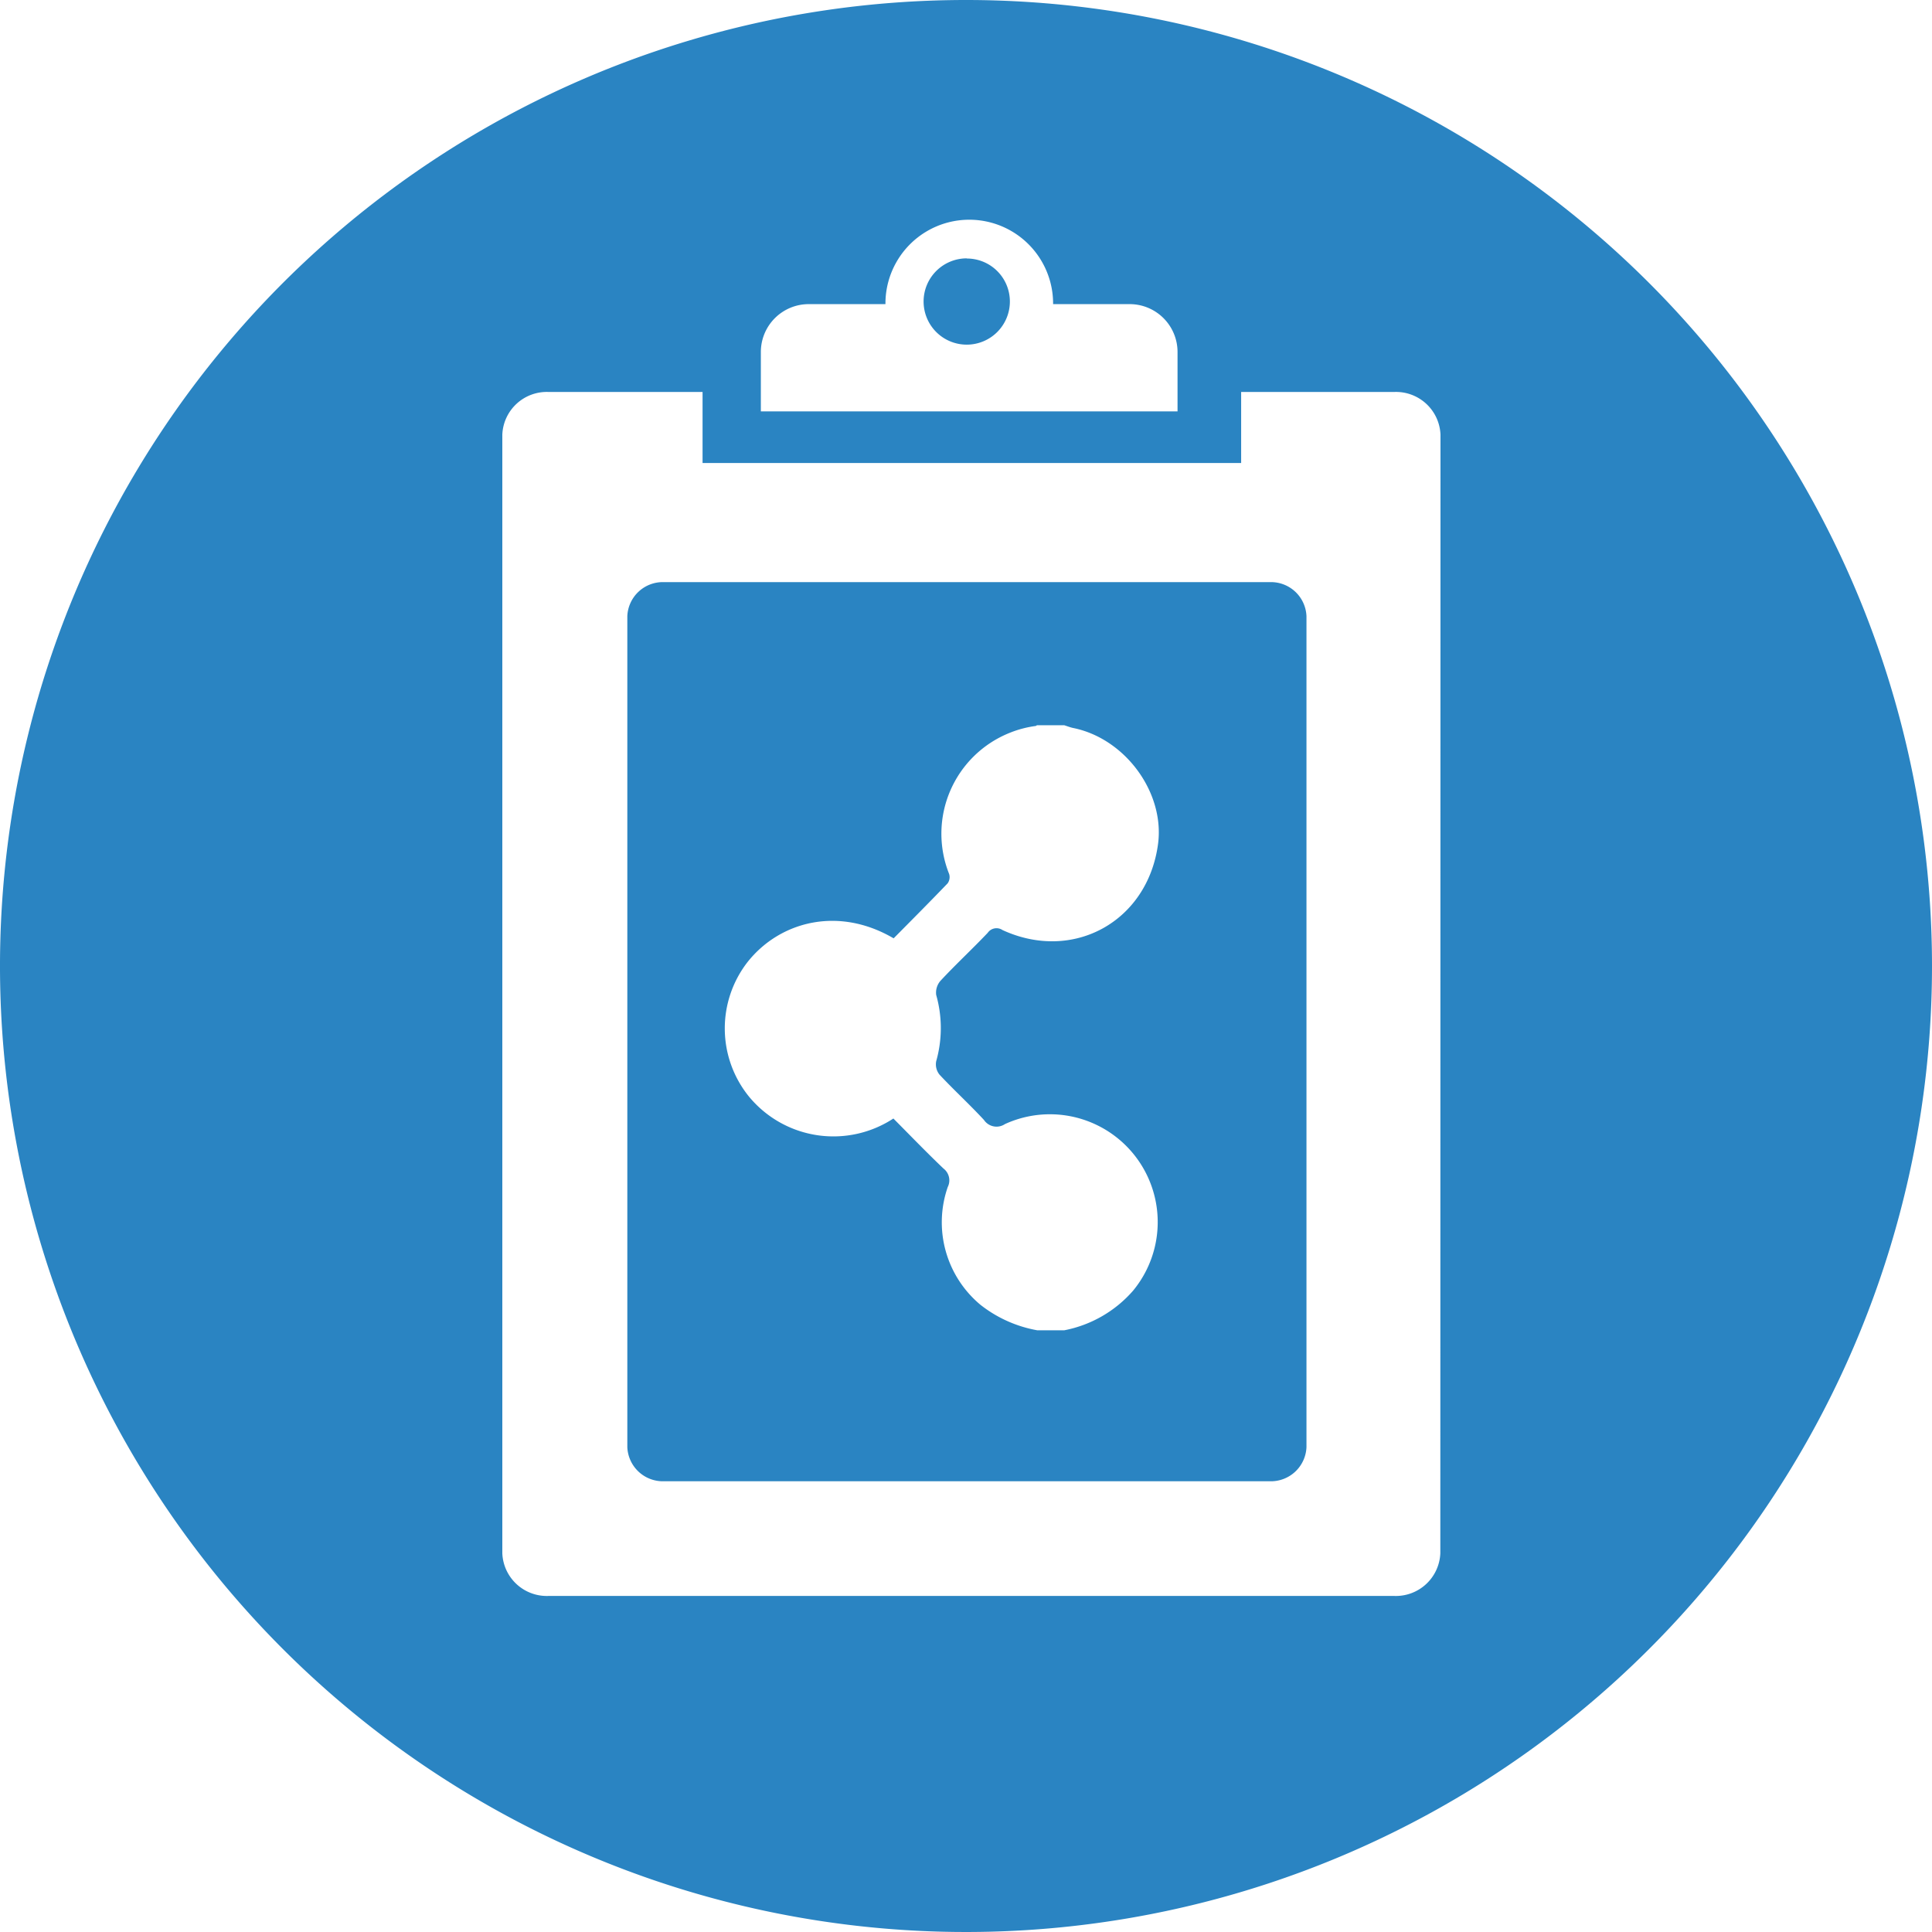 <svg xmlns="http://www.w3.org/2000/svg" width="215" height="215" viewBox="0 0 236 236"><defs><style>.cls-1{fill:#2a84c2;}</style></defs><title>Icono11C1</title><g id="Capa_2" data-name="Capa 2"><g id="Capa_1-2" data-name="Capa 1"><g id="Capa_1-2-2" data-name="Capa 1-2"><path class="cls-1" d="M118.1,31.56a5.27,5.27,0,1,0,5.26,5.28v0a5.25,5.25,0,0,0-5.26-5.26Z"/><path class="cls-1" d="M118,0A118,118,0,1,0,236,118,118,118,0,0,0,118,0ZM92.94,43a5.85,5.85,0,0,1,5.85-5.85h9.37v-.07a10.24,10.24,0,0,1,20.48,0v.07H138A5.85,5.85,0,0,1,143.84,43v7.25H92.94Zm83,146.75a5.44,5.44,0,0,1-5.65,5.2H67a5.44,5.44,0,0,1-5.64-5.2V53.08A5.44,5.44,0,0,1,67,47.88H85.82v8.68h65.79V47.88h18.7a5.44,5.44,0,0,1,5.65,5.2Z"/><path class="cls-1" d="M155.08,71.11H81.14a4.34,4.34,0,0,0-4.51,4.16V176.78a4.35,4.35,0,0,0,4.51,4.16h73.94a4.35,4.35,0,0,0,4.51-4.16V75.27A4.34,4.34,0,0,0,155.08,71.11Zm-40.72,50.43a14.83,14.83,0,0,1,0,8.09,2,2,0,0,0,.42,1.66c1.76,1.88,3.66,3.62,5.41,5.51a1.85,1.85,0,0,0,2.57.51l0,0a13.17,13.17,0,0,1,15.65,20.35A14.89,14.89,0,0,1,130,162.5h-3.29a15.67,15.67,0,0,1-6.94-3.11,13.12,13.12,0,0,1-4-14.39,1.82,1.82,0,0,0-.52-2.26c-2.1-2-4.1-4.08-6.12-6.11A13.37,13.37,0,0,1,91.53,134a13.21,13.21,0,0,1-.17-16.54c3.94-4.92,11.07-6.79,17.8-2.84,2.18-2.2,4.41-4.44,6.6-6.72a1.32,1.32,0,0,0,.18-1.14,13.27,13.27,0,0,1,7.42-17.25,12.93,12.93,0,0,1,3.16-.83.42.42,0,0,0,.14-.09H130c.35.11.7.25,1.06.33,6.38,1.27,11.23,7.88,10.4,14.17-1.26,9.46-10.34,14.5-19,10.52a1.31,1.31,0,0,0-1.81.34c-1.9,2-3.9,3.85-5.76,5.85A2.19,2.19,0,0,0,114.36,121.54Z"/></g></g></g></svg>